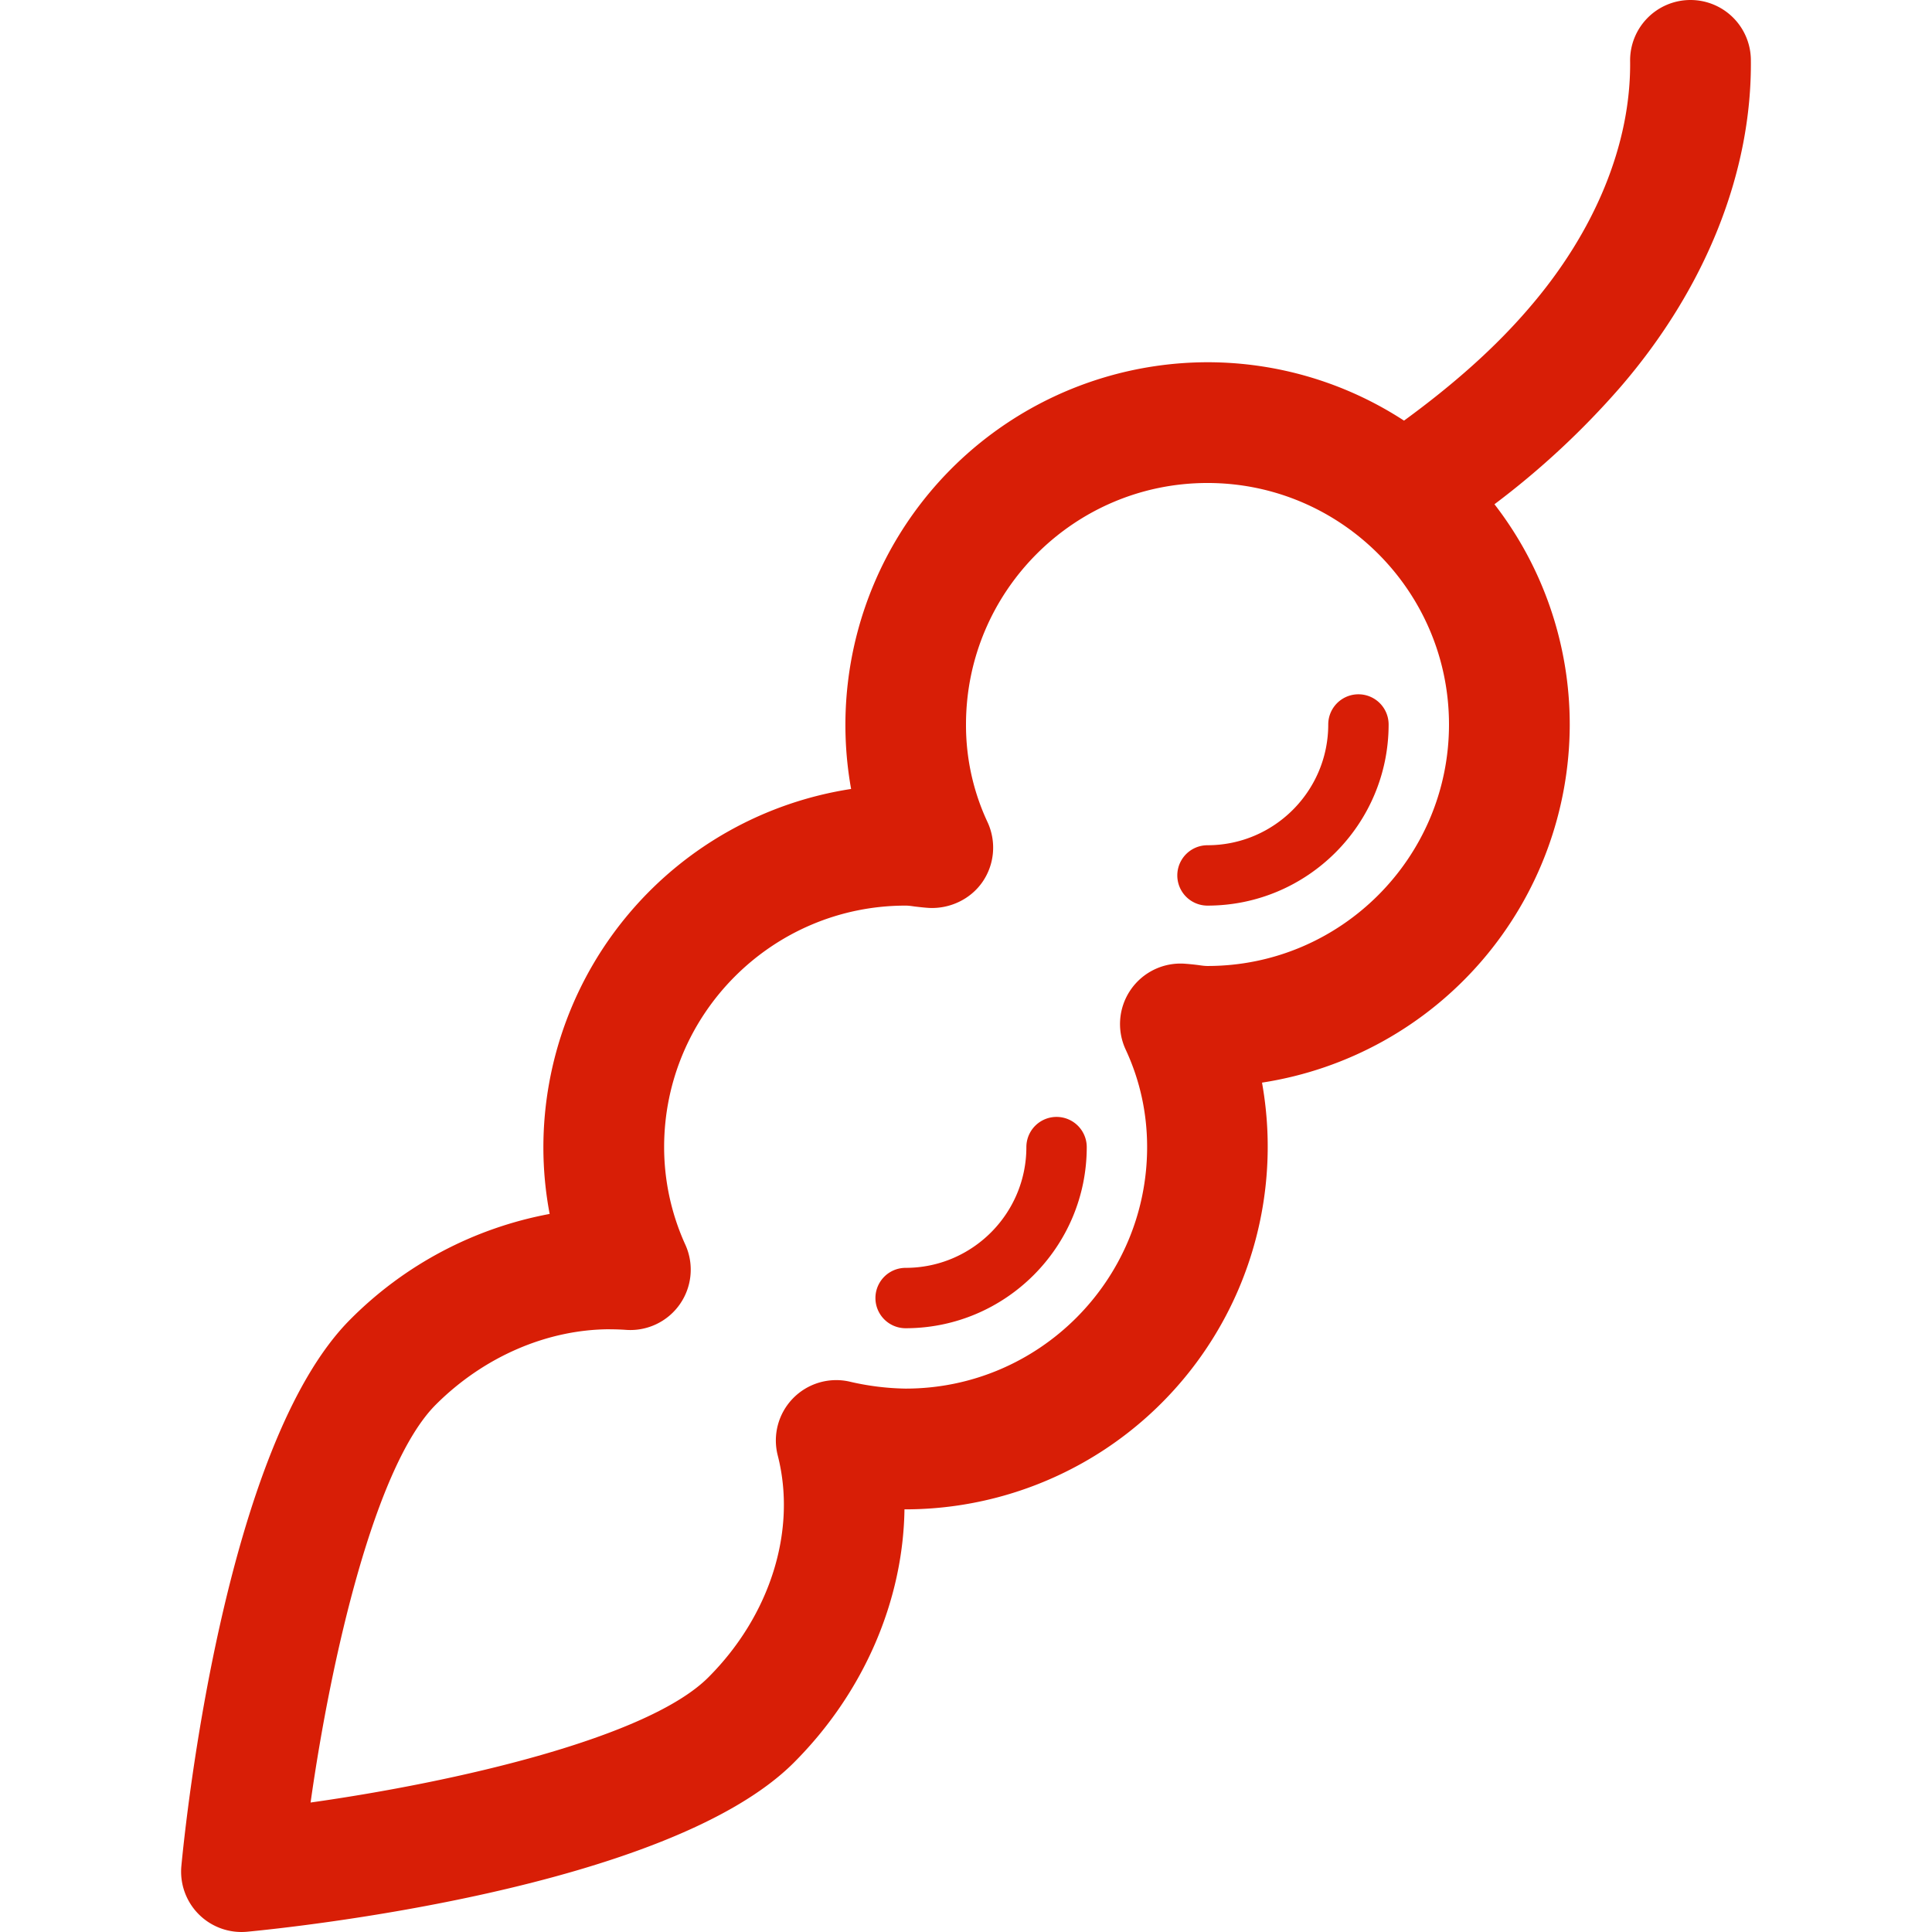 <?xml version="1.0" standalone="no"?><!DOCTYPE svg PUBLIC "-//W3C//DTD SVG 1.1//EN" "http://www.w3.org/Graphics/SVG/1.1/DTD/svg11.dtd"><svg class="icon" width="200px" height="200.00px" viewBox="0 0 1024 1024" version="1.1" xmlns="http://www.w3.org/2000/svg"><path fill="#d81e06" d="M96.134 988.977a32 32 0 0 0 34.879 34.879c22.624-2.144 222.973-22.88 289.692-89.567 37.247-37.247 57.983-85.983 58.687-134.302H480a192.221 192.221 0 0 0 188.893-226.173A192.317 192.317 0 0 0 831.995 383.994a190.781 190.781 0 0 0-39.903-116.734 433.977 433.977 0 0 0 66.687-62.015C904.09 152.766 928.634 91.135 927.994 31.648A32 32 0 0 0 895.994 0h-0.352A32 32 0 0 0 863.995 32.352c0.512 43.871-18.56 90.399-53.727 131.102-17.664 20.608-39.615 40.159-66.111 59.487A190.717 190.717 0 0 0 639.998 191.997a192.221 192.221 0 0 0-188.893 226.173A192.317 192.317 0 0 0 288.003 607.991c0 11.968 1.12 23.808 3.328 35.423a200.733 200.733 0 0 0-105.63 55.871c-66.687 66.687-87.423 267.068-89.567 289.692z m227.293-284.412c2.784 0 5.536 0.096 8.32 0.288a32 32 0 0 0 31.52-45.087A124.894 124.894 0 0 1 352.002 607.991c0-70.591 57.407-127.998 127.998-127.998 1.6 0 3.264 0.256 4.864 0.48 2.464 0.288 4.928 0.576 7.36 0.736 11.072 0.608 22.176-4.512 28.576-13.856 6.4-9.344 7.36-21.376 2.592-31.648A121.086 121.086 0 0 1 512 383.994c0-70.591 57.407-127.998 127.998-127.998s127.998 57.407 127.998 127.998-57.407 127.998-127.998 127.998c-1.6 0-3.264-0.256-4.864-0.48a130.174 130.174 0 0 0-7.36-0.736 32.064 32.064 0 0 0-31.168 45.471c7.552 16.192 11.392 33.599 11.392 51.743 0 70.591-57.407 127.998-127.998 127.998a139.198 139.198 0 0 1-30.016-3.776 32 32 0 0 0-37.759 39.231c10.176 39.679-3.936 84.735-36.799 117.598-32.096 32.128-133.79 55.455-210.813 66.335 10.88-77.023 34.239-178.717 66.335-210.845 25.408-25.408 59.103-39.999 92.479-39.999z"  /><path fill="#d81e06" d="M639.998 479.993c52.927 0 95.999-43.071 95.999-95.999a16 16 0 1 0-32 0c0 35.295-28.704 63.999-63.999 63.999a16 16 0 1 0 0 32zM480 703.989c52.927 0 95.999-43.071 95.999-95.999a16 16 0 1 0-32 0c0 35.295-28.704 63.999-63.999 63.999a16 16 0 1 0 0 32z"  /></svg>